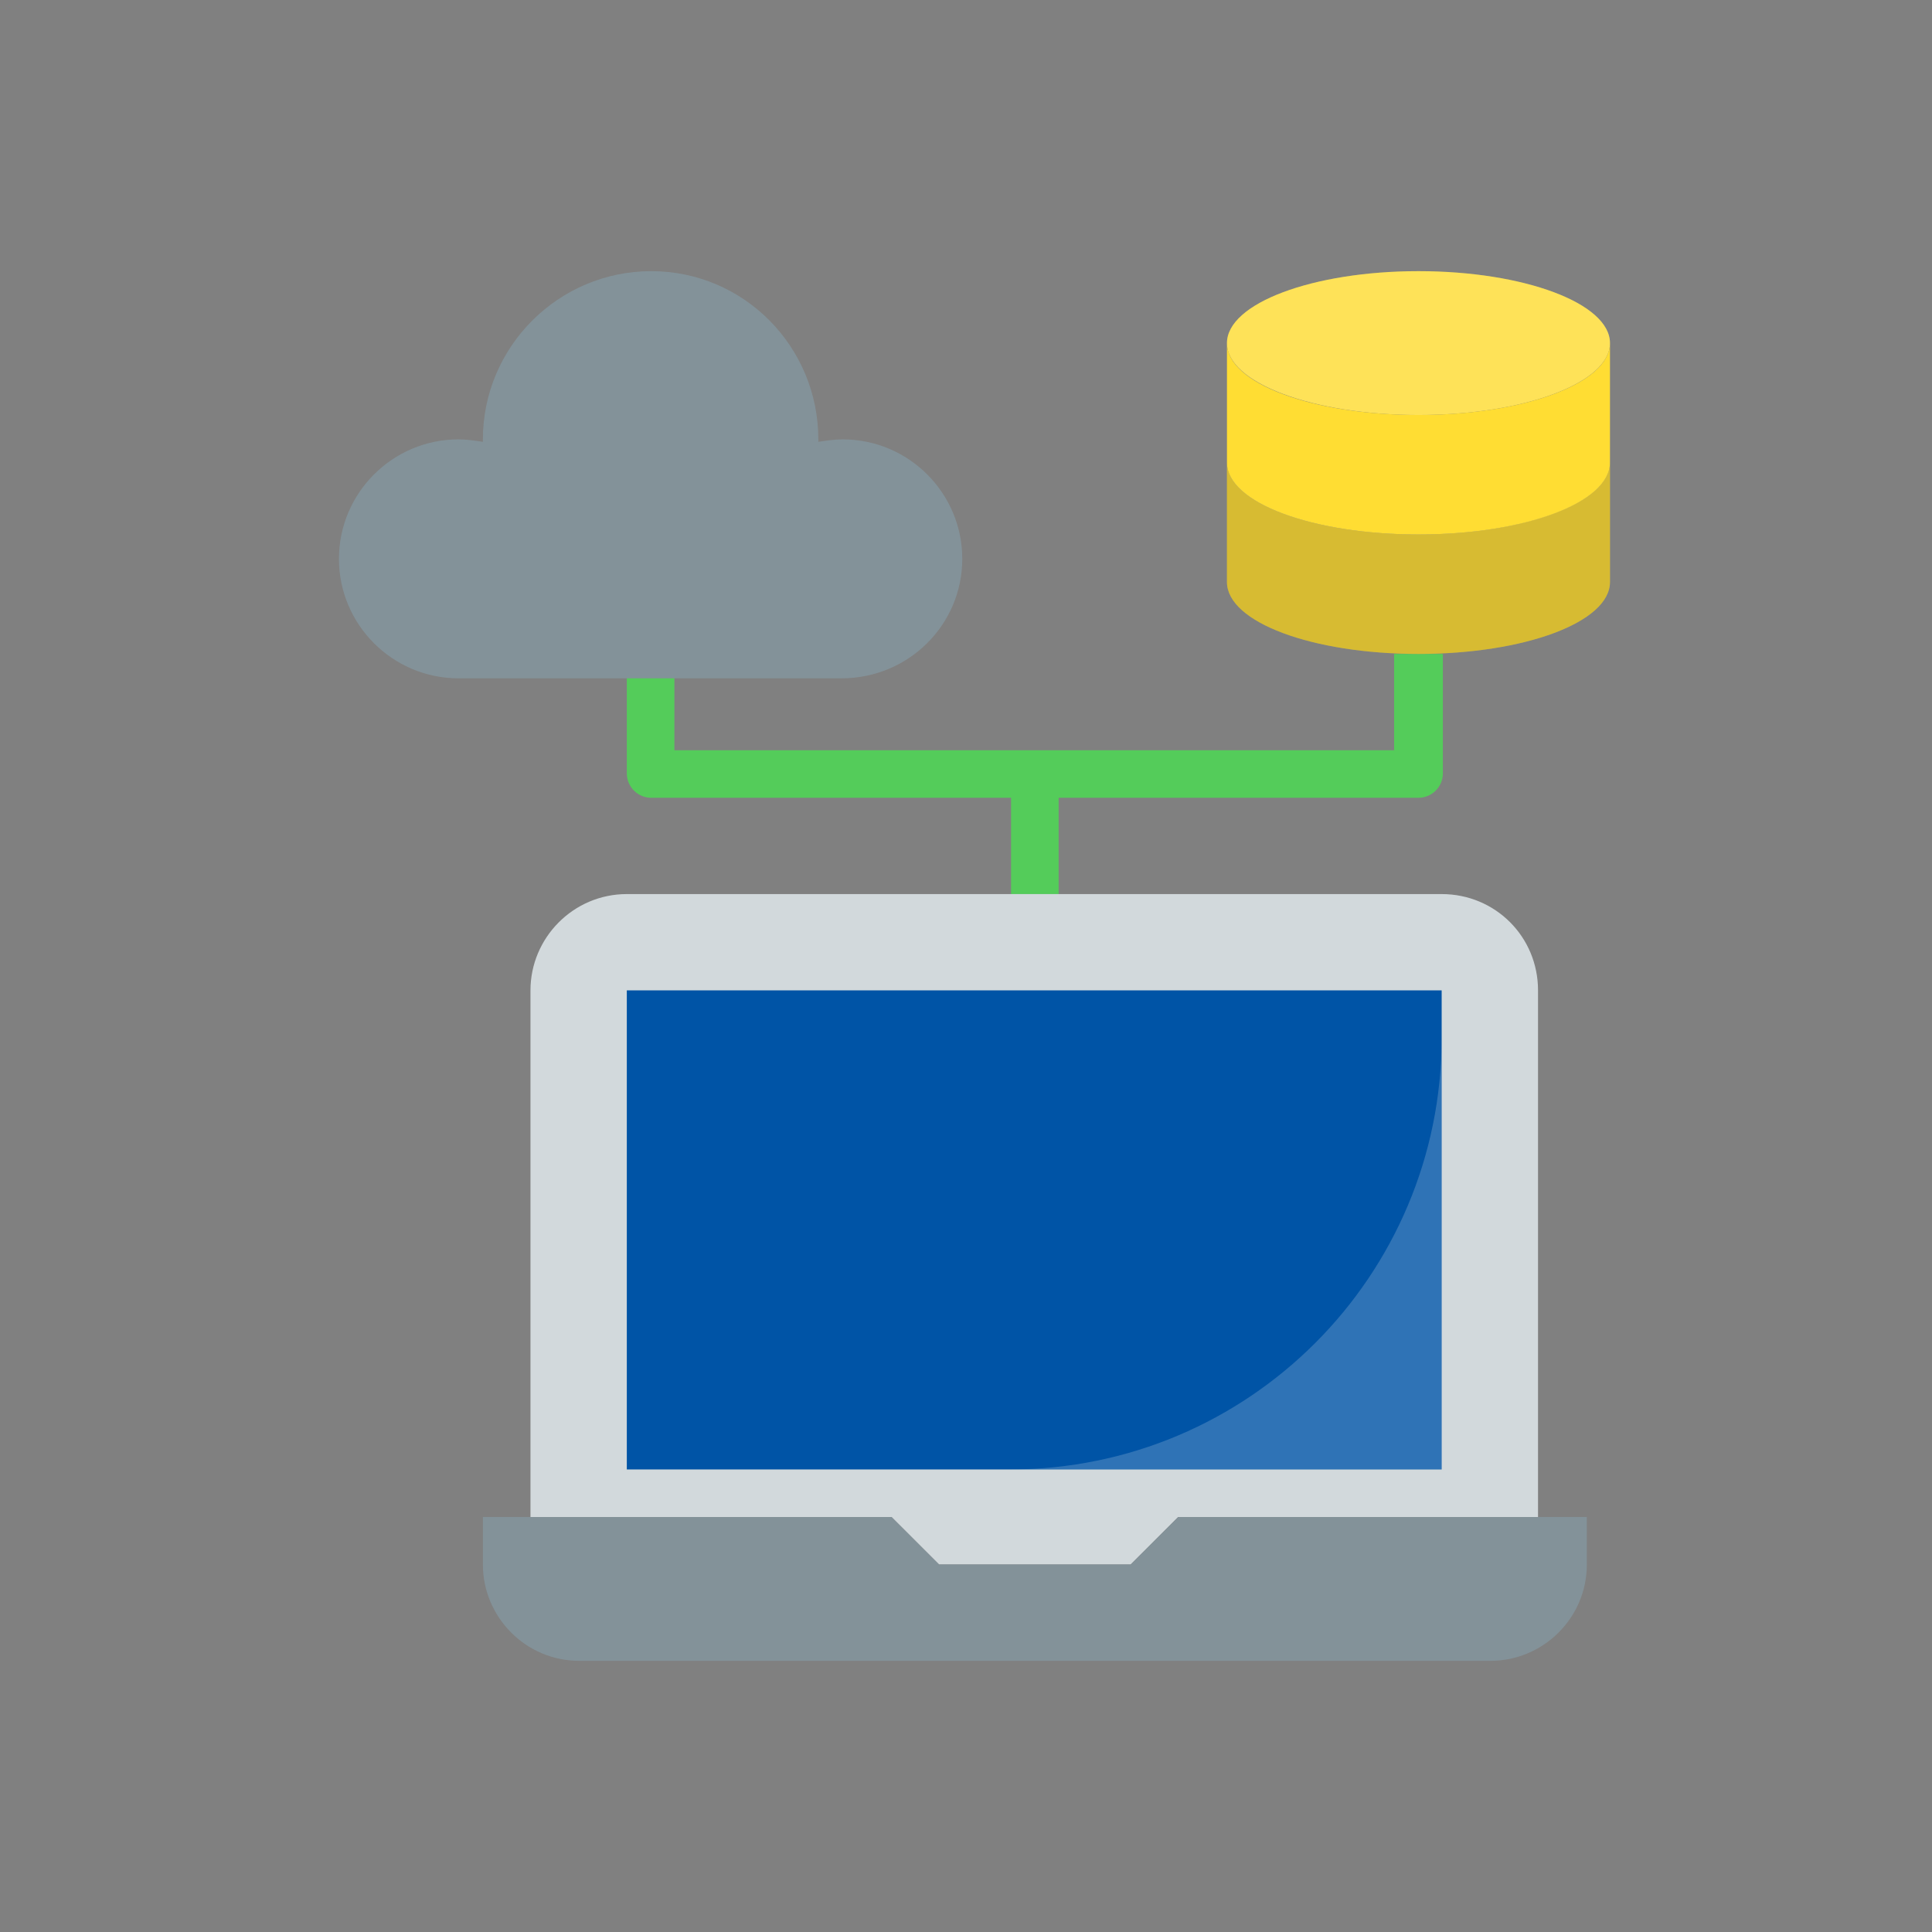 <svg width="114" height="114" viewBox="0 0 114 114" fill="none" xmlns="http://www.w3.org/2000/svg">
<rect x="0" y="0" width="114" height="114" fill="#808080" stroke="none"/>
<g id="did-we-mention_saas-platforms">
<g id="Group">
<path id="Vector" d="M82.26 38.586V44.268H39.793V38.586H36.986V45.635C36.986 46.426 37.634 47.074 38.426 47.074H59.659V52.756H62.466V47.074H83.699C84.491 47.074 85.139 46.426 85.139 45.635V38.586H82.26Z" fill="#54CC5A"/>
<path id="Vector_2" d="M90.753 58.439V89.512H69.52L66.713 92.317H55.413L52.606 89.512H31.301V58.439C31.301 55.346 33.82 52.756 36.987 52.756H85.067C88.234 52.756 90.753 55.274 90.753 58.439Z" fill="#D2D9DC"/>
<path id="Vector_3" d="M36.986 58.438H85.067V86.707H36.986V58.438Z" fill="#0054A6"/>
<path id="Vector_4" opacity="0.19" d="M59.586 86.707H85.066V61.244C85.066 75.27 73.693 86.707 59.586 86.707Z" fill="#F9FAFB"/>
<path id="Vector_5" d="M69.521 89.512L66.714 92.317H55.413L52.606 89.512H28.494V92.317C28.494 95.41 31.013 98 34.18 98H87.947C91.042 98 93.633 95.482 93.633 92.317V89.512H69.521Z" fill="#839299"/>
<path id="Vector_6" d="M56.78 32.975C56.78 29.091 53.613 25.926 49.726 25.926C49.222 25.926 48.791 25.998 48.287 26.07C48.287 25.998 48.287 25.998 48.287 25.926C48.287 20.46 43.896 16 38.426 16C32.956 16 28.493 20.46 28.493 25.926C28.493 25.998 28.493 25.998 28.493 26.07C27.989 25.998 27.558 25.926 27.054 25.926C23.167 25.926 20 29.091 20 32.975C20 36.86 23.167 40.025 27.054 40.025H49.654C53.613 40.025 56.78 36.86 56.78 32.975Z" fill="#839299"/>
<path id="Vector_7" d="M83.699 24.488C89.94 24.488 94.999 22.588 94.999 20.244C94.999 17.9 89.94 16 83.699 16C77.458 16 72.398 17.9 72.398 20.244C72.398 22.588 77.458 24.488 83.699 24.488Z" fill="#FFDD33"/>
<path id="Vector_8" d="M83.699 31.537C77.437 31.537 72.398 29.667 72.398 27.293V34.342C72.398 36.716 77.437 38.586 83.699 38.586C89.961 38.586 94.999 36.716 94.999 34.342V27.293C94.999 29.667 89.889 31.537 83.699 31.537Z" fill="#FFDD33"/>
<path id="Vector_9" opacity="0.19" d="M83.699 24.488C89.94 24.488 94.999 22.588 94.999 20.244C94.999 17.9 89.94 16 83.699 16C77.458 16 72.398 17.9 72.398 20.244C72.398 22.588 77.458 24.488 83.699 24.488Z" fill="#F9FAFB"/>
<path id="Vector_10" opacity="0.19" d="M83.699 31.537C77.437 31.537 72.398 29.667 72.398 27.293V34.342C72.398 36.716 77.437 38.586 83.699 38.586C89.961 38.586 94.999 36.716 94.999 34.342V27.293C94.999 29.667 89.889 31.537 83.699 31.537Z" fill="#2D2F31"/>
<path id="Vector_11" d="M83.699 24.488C77.437 24.488 72.398 22.618 72.398 20.244V27.293C72.398 29.667 77.437 31.537 83.699 31.537C89.961 31.537 94.999 29.667 94.999 27.293V20.244C94.999 22.618 89.889 24.488 83.699 24.488Z" fill="#FFDD33"/>
</g>
</g>
</svg>
